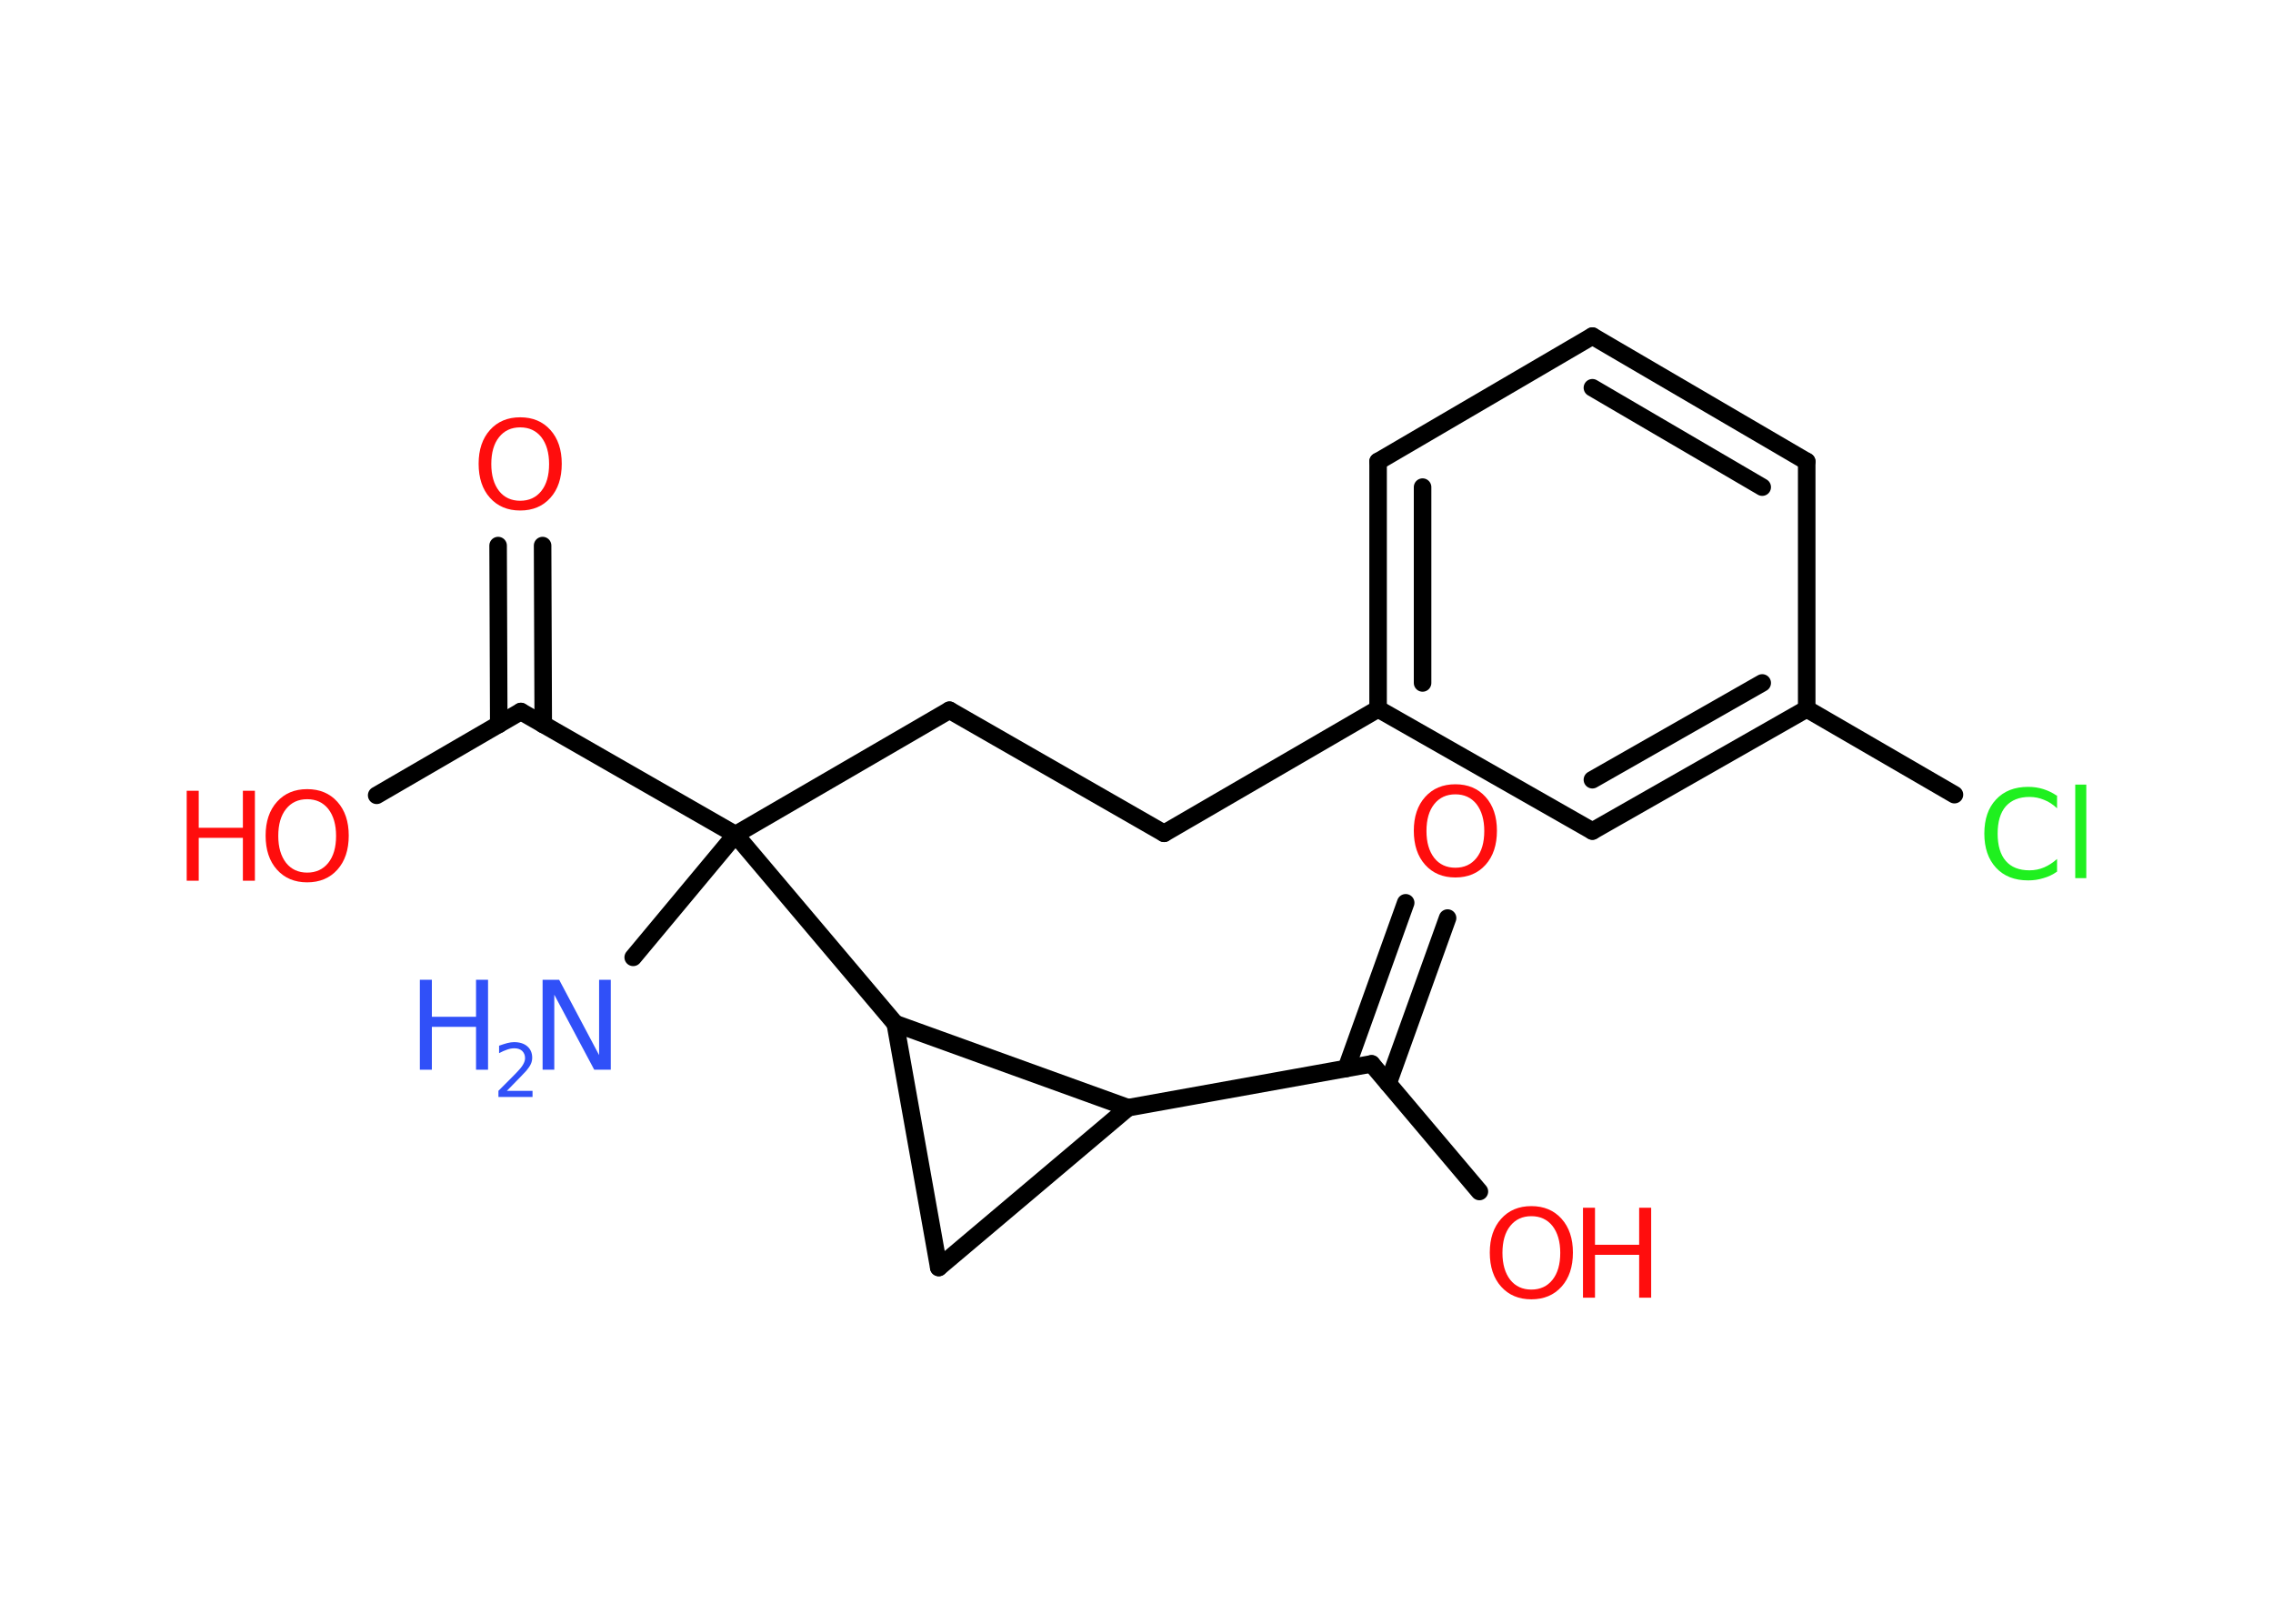 <?xml version='1.0' encoding='UTF-8'?>
<!DOCTYPE svg PUBLIC "-//W3C//DTD SVG 1.1//EN" "http://www.w3.org/Graphics/SVG/1.1/DTD/svg11.dtd">
<svg version='1.2' xmlns='http://www.w3.org/2000/svg' xmlns:xlink='http://www.w3.org/1999/xlink' width='70.0mm' height='50.0mm' viewBox='0 0 70.0 50.0'>
  <desc>Generated by the Chemistry Development Kit (http://github.com/cdk)</desc>
  <g stroke-linecap='round' stroke-linejoin='round' stroke='#000000' stroke-width='.54' fill='#FF0D0D'>
    <rect x='.0' y='.0' width='70.0' height='50.0' fill='#FFFFFF' stroke='none'/>
    <g id='mol1' class='mol'>
      <line id='mol1bnd1' class='bond' x1='19.5' y1='29.48' x2='22.65' y2='25.7'/>
      <line id='mol1bnd2' class='bond' x1='22.65' y1='25.7' x2='29.24' y2='21.87'/>
      <line id='mol1bnd3' class='bond' x1='29.24' y1='21.87' x2='35.85' y2='25.66'/>
      <line id='mol1bnd4' class='bond' x1='35.85' y1='25.66' x2='42.44' y2='21.83'/>
      <g id='mol1bnd5' class='bond'>
        <line x1='42.44' y1='14.21' x2='42.44' y2='21.83'/>
        <line x1='43.81' y1='15.0' x2='43.81' y2='21.03'/>
      </g>
      <line id='mol1bnd6' class='bond' x1='42.44' y1='14.21' x2='49.04' y2='10.35'/>
      <g id='mol1bnd7' class='bond'>
        <line x1='55.64' y1='14.21' x2='49.04' y2='10.35'/>
        <line x1='54.27' y1='15.0' x2='49.04' y2='11.94'/>
      </g>
      <line id='mol1bnd8' class='bond' x1='55.64' y1='14.21' x2='55.64' y2='21.83'/>
      <line id='mol1bnd9' class='bond' x1='55.64' y1='21.83' x2='60.19' y2='24.47'/>
      <g id='mol1bnd10' class='bond'>
        <line x1='49.04' y1='25.59' x2='55.64' y2='21.83'/>
        <line x1='49.04' y1='24.01' x2='54.27' y2='21.03'/>
      </g>
      <line id='mol1bnd11' class='bond' x1='42.44' y1='21.83' x2='49.04' y2='25.59'/>
      <line id='mol1bnd12' class='bond' x1='22.65' y1='25.7' x2='16.04' y2='21.91'/>
      <g id='mol1bnd13' class='bond'>
        <line x1='15.36' y1='22.31' x2='15.34' y2='16.8'/>
        <line x1='16.73' y1='22.31' x2='16.71' y2='16.8'/>
      </g>
      <line id='mol1bnd14' class='bond' x1='16.04' y1='21.91' x2='11.6' y2='24.49'/>
      <line id='mol1bnd15' class='bond' x1='22.65' y1='25.7' x2='27.57' y2='31.52'/>
      <line id='mol1bnd16' class='bond' x1='27.57' y1='31.52' x2='28.91' y2='39.03'/>
      <line id='mol1bnd17' class='bond' x1='28.91' y1='39.03' x2='34.74' y2='34.11'/>
      <line id='mol1bnd18' class='bond' x1='27.57' y1='31.52' x2='34.74' y2='34.11'/>
      <line id='mol1bnd19' class='bond' x1='34.74' y1='34.11' x2='42.24' y2='32.76'/>
      <g id='mol1bnd20' class='bond'>
        <line x1='41.46' y1='32.9' x2='43.29' y2='27.8'/>
        <line x1='42.75' y1='33.36' x2='44.58' y2='28.27'/>
      </g>
      <line id='mol1bnd21' class='bond' x1='42.24' y1='32.76' x2='45.56' y2='36.69'/>
      <g id='mol1atm1' class='atom'>
        <path d='M16.72 30.17h.5l1.23 2.32v-2.32h.36v2.77h-.51l-1.23 -2.31v2.31h-.36v-2.77z' stroke='none' fill='#3050F8'/>
        <path d='M12.93 30.17h.37v1.14h1.36v-1.14h.37v2.77h-.37v-1.32h-1.36v1.32h-.37v-2.77z' stroke='none' fill='#3050F8'/>
        <path d='M15.62 33.59h.78v.19h-1.05v-.19q.13 -.13 .35 -.35q.22 -.22 .28 -.29q.11 -.12 .15 -.21q.04 -.08 .04 -.16q.0 -.13 -.09 -.22q-.09 -.08 -.24 -.08q-.11 .0 -.22 .04q-.12 .04 -.25 .11v-.23q.14 -.05 .25 -.08q.12 -.03 .21 -.03q.26 .0 .41 .13q.15 .13 .15 .35q.0 .1 -.04 .19q-.04 .09 -.14 .21q-.03 .03 -.18 .19q-.15 .15 -.42 .43z' stroke='none' fill='#3050F8'/>
      </g>
      <path id='mol1atm10' class='atom' d='M63.35 24.49v.4q-.19 -.18 -.4 -.26q-.21 -.09 -.45 -.09q-.47 .0 -.73 .29q-.25 .29 -.25 .84q.0 .55 .25 .84q.25 .29 .73 .29q.24 .0 .45 -.09q.21 -.09 .4 -.26v.39q-.2 .14 -.42 .2q-.22 .07 -.47 .07q-.63 .0 -.99 -.39q-.36 -.39 -.36 -1.05q.0 -.67 .36 -1.05q.36 -.39 .99 -.39q.25 .0 .47 .07q.22 .07 .41 .2zM63.91 24.16h.34v2.88h-.34v-2.88z' stroke='none' fill='#1FF01F'/>
      <path id='mol1atm13' class='atom' d='M16.02 13.16q-.41 .0 -.65 .3q-.24 .3 -.24 .83q.0 .52 .24 .83q.24 .3 .65 .3q.41 .0 .65 -.3q.24 -.3 .24 -.83q.0 -.52 -.24 -.83q-.24 -.3 -.65 -.3zM16.02 12.85q.58 .0 .93 .39q.35 .39 .35 1.04q.0 .66 -.35 1.05q-.35 .39 -.93 .39q-.58 .0 -.93 -.39q-.35 -.39 -.35 -1.05q.0 -.65 .35 -1.04q.35 -.39 .93 -.39z' stroke='none'/>
      <g id='mol1atm14' class='atom'>
        <path d='M9.46 24.61q-.41 .0 -.65 .3q-.24 .3 -.24 .83q.0 .52 .24 .83q.24 .3 .65 .3q.41 .0 .65 -.3q.24 -.3 .24 -.83q.0 -.52 -.24 -.83q-.24 -.3 -.65 -.3zM9.46 24.3q.58 .0 .93 .39q.35 .39 .35 1.04q.0 .66 -.35 1.05q-.35 .39 -.93 .39q-.58 .0 -.93 -.39q-.35 -.39 -.35 -1.05q.0 -.65 .35 -1.04q.35 -.39 .93 -.39z' stroke='none'/>
        <path d='M5.75 24.35h.37v1.14h1.36v-1.14h.37v2.77h-.37v-1.32h-1.36v1.32h-.37v-2.77z' stroke='none'/>
      </g>
      <path id='mol1atm19' class='atom' d='M44.82 24.46q-.41 .0 -.65 .3q-.24 .3 -.24 .83q.0 .52 .24 .83q.24 .3 .65 .3q.41 .0 .65 -.3q.24 -.3 .24 -.83q.0 -.52 -.24 -.83q-.24 -.3 -.65 -.3zM44.82 24.15q.58 .0 .93 .39q.35 .39 .35 1.04q.0 .66 -.35 1.05q-.35 .39 -.93 .39q-.58 .0 -.93 -.39q-.35 -.39 -.35 -1.05q.0 -.65 .35 -1.04q.35 -.39 .93 -.39z' stroke='none'/>
      <g id='mol1atm20' class='atom'>
        <path d='M47.16 37.45q-.41 .0 -.65 .3q-.24 .3 -.24 .83q.0 .52 .24 .83q.24 .3 .65 .3q.41 .0 .65 -.3q.24 -.3 .24 -.83q.0 -.52 -.24 -.83q-.24 -.3 -.65 -.3zM47.16 37.14q.58 .0 .93 .39q.35 .39 .35 1.04q.0 .66 -.35 1.05q-.35 .39 -.93 .39q-.58 .0 -.93 -.39q-.35 -.39 -.35 -1.05q.0 -.65 .35 -1.04q.35 -.39 .93 -.39z' stroke='none'/>
        <path d='M48.75 37.19h.37v1.14h1.36v-1.14h.37v2.77h-.37v-1.32h-1.36v1.32h-.37v-2.77z' stroke='none'/>
      </g>
    </g>
  </g>
</svg>
